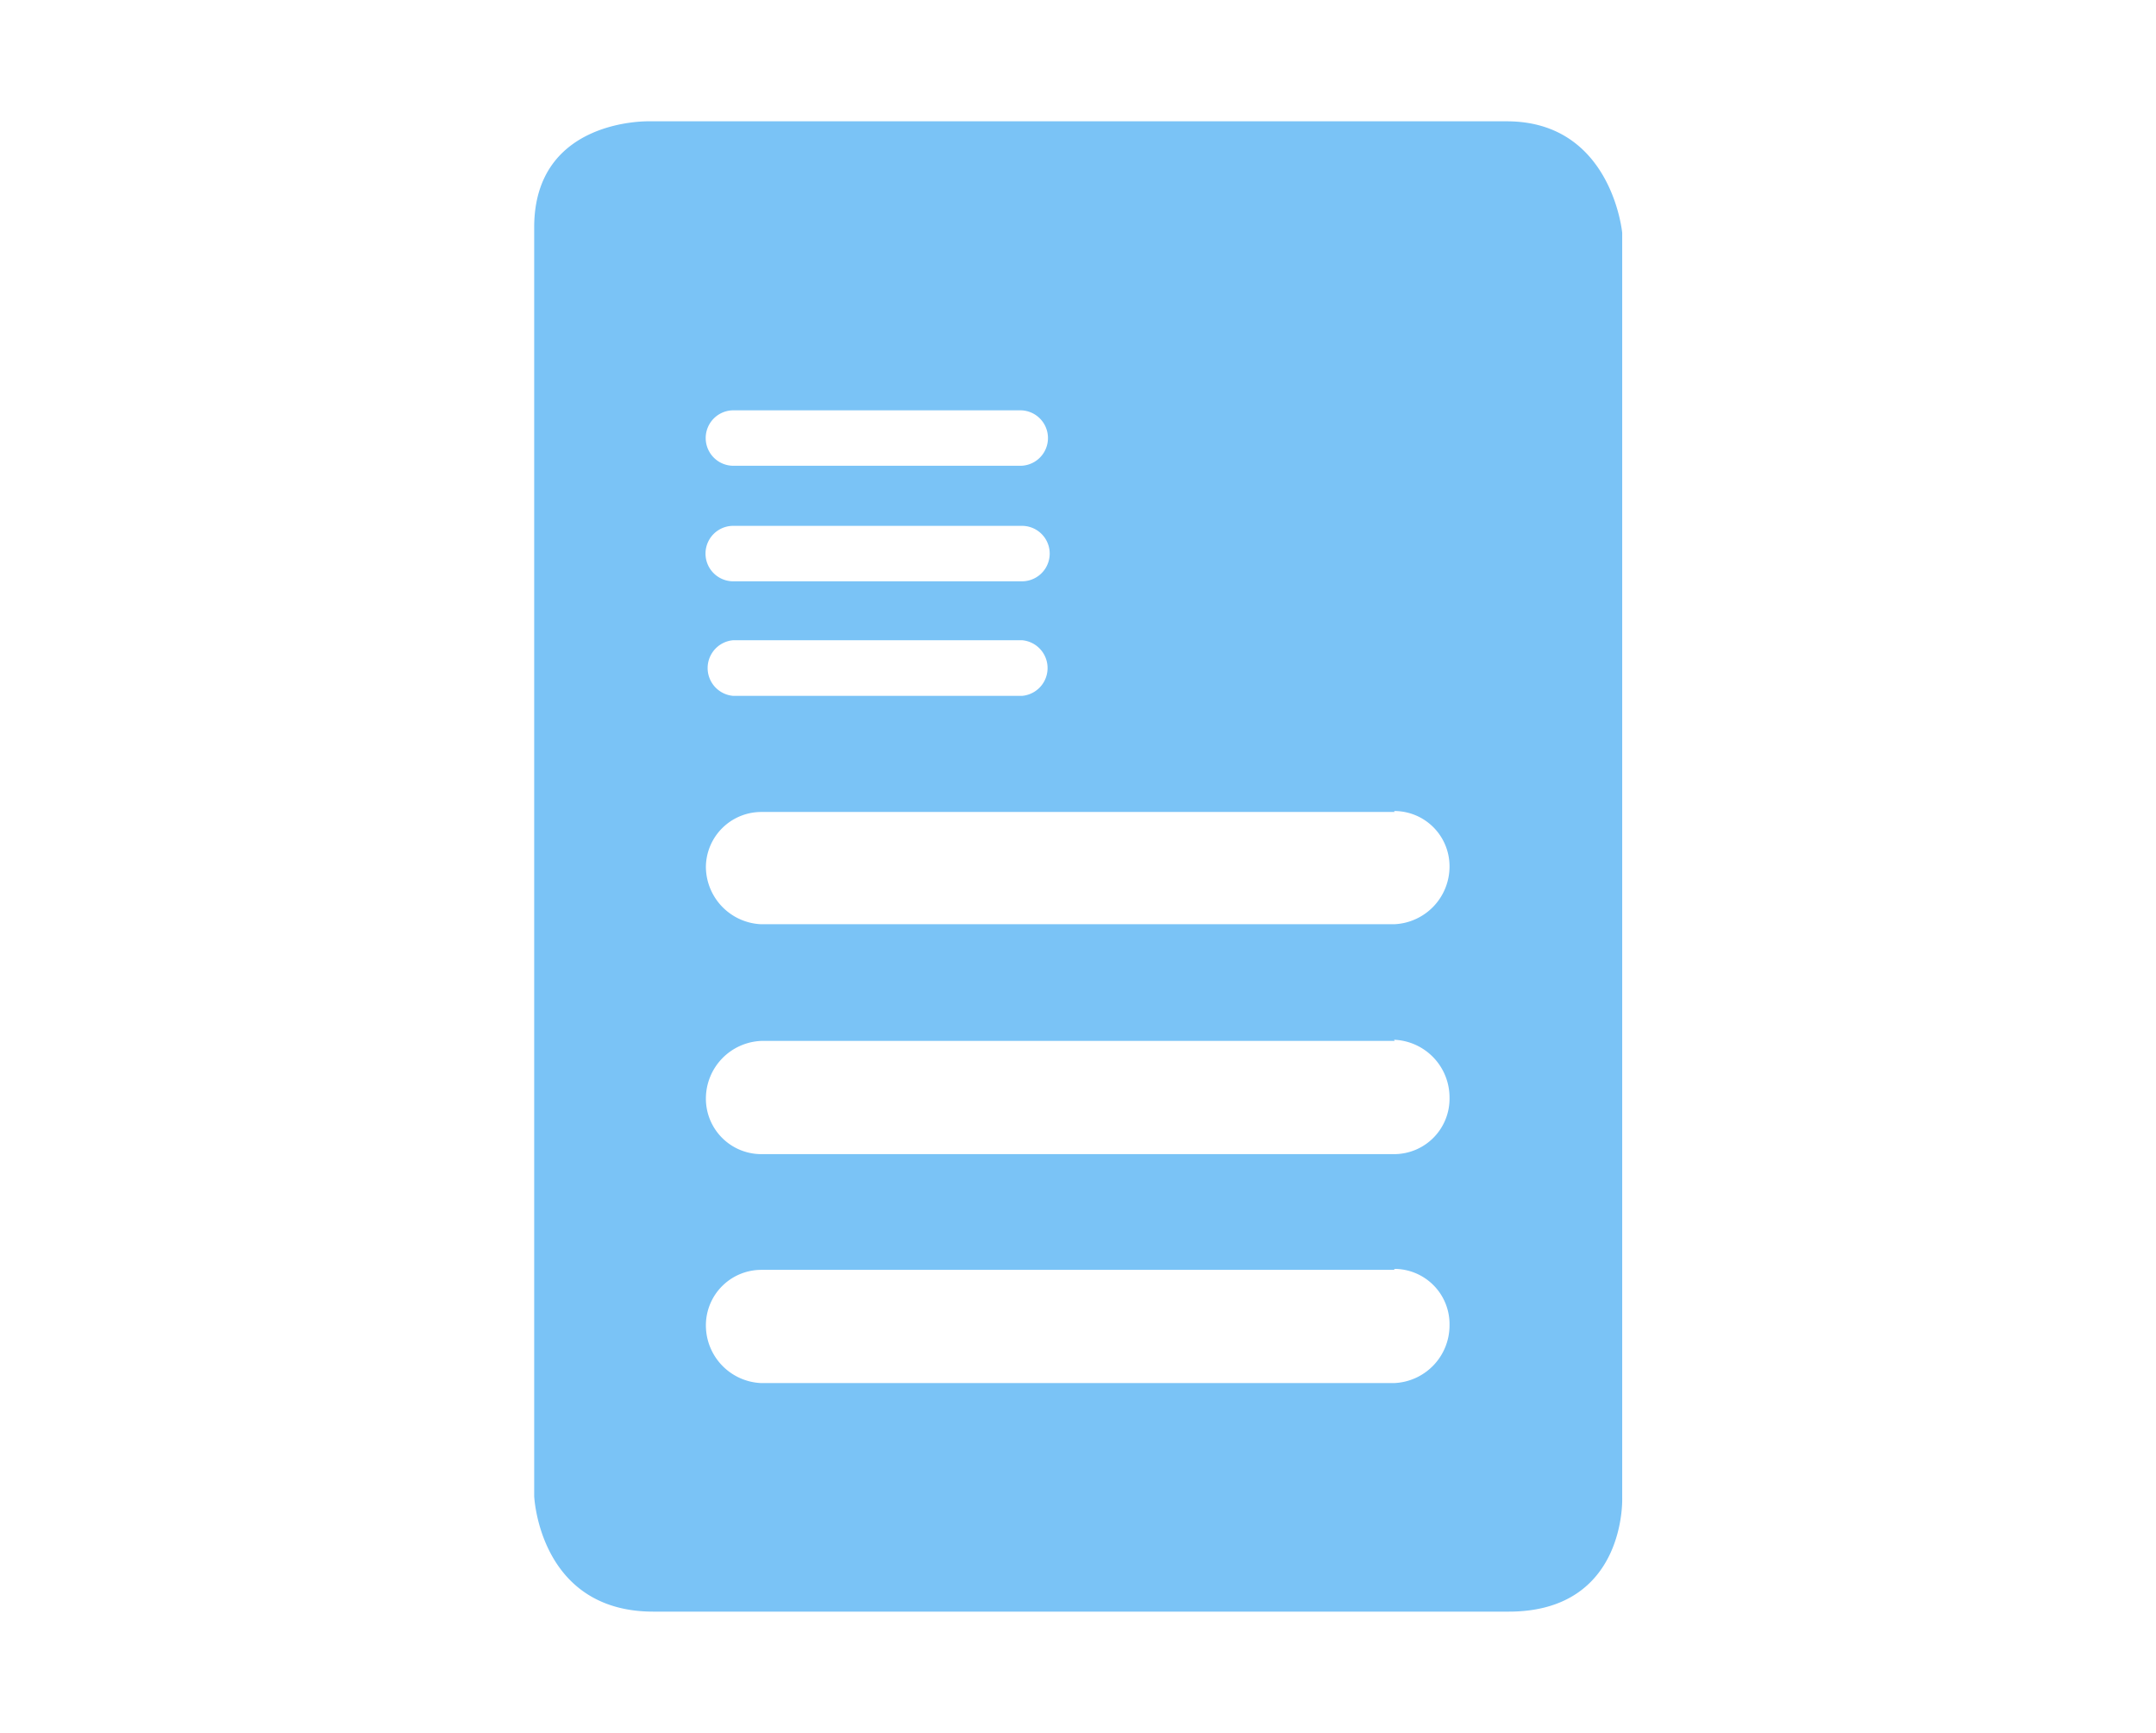 <svg id="Capa_1" data-name="Capa 1" xmlns="http://www.w3.org/2000/svg" viewBox="0 0 112 90"><defs><style>.cls-1{fill:#7ac3f6;}</style></defs><title>ICONOS-WEB-desarrollo-apps</title><path class="cls-1" d="M78.37,83.7H33.94c-5.94,0-6.19-6-6.19-6V11.81c0-5.7,6-5.51,6-5.51H78.27c5.46,0,6,5.79,6,5.79v65.7S84.5,83.7,78.37,83.7ZM53,21.31H38.1a1.44,1.44,0,0,0,0,2.88H53a1.44,1.44,0,0,0,0-2.88Zm.09,6h-15a1.44,1.44,0,0,0,0,2.88h15a1.44,1.44,0,1,0,0-2.88Zm0,5.94h-15a1.45,1.45,0,0,0,0,2.89h15a1.45,1.45,0,0,0,0-2.89Zm19.36,8.92H39.54A2.88,2.88,0,0,0,36.67,45a3,3,0,0,0,2.87,3H72.42a3,3,0,0,0,2.88-3A2.87,2.87,0,0,0,72.42,42.12Zm0,11.89H39.54a3,3,0,0,0-2.87,3,2.88,2.88,0,0,0,2.87,2.88H72.42A2.88,2.88,0,0,0,75.3,57,3,3,0,0,0,72.42,54Zm0,11.89H39.54a2.88,2.88,0,0,0-2.87,2.88,3,3,0,0,0,2.87,3H72.42a3,3,0,0,0,2.88-3A2.87,2.87,0,0,0,72.42,65.9Z"/></svg>